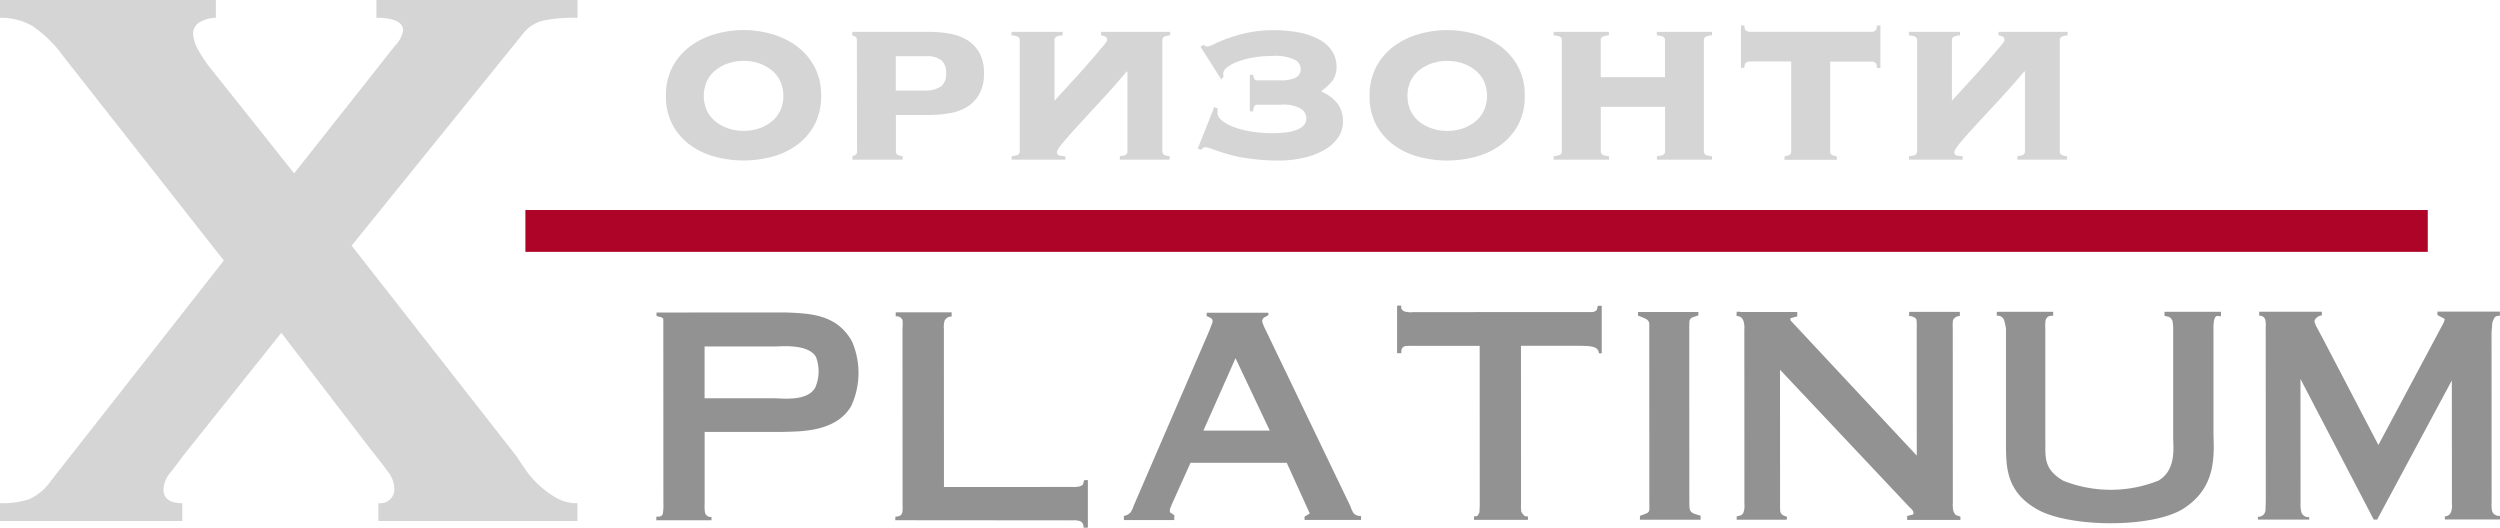 <svg xmlns="http://www.w3.org/2000/svg" width="179.224" height="37.83" viewBox="0 0 179.224 37.83"><path d="M179.722,6.982a7.42,7.42,0,0,1,1.968.271,5.647,5.647,0,0,1,1.793.844,4.434,4.434,0,0,1,1.3,1.469,4.279,4.279,0,0,1,.5,2.124,4.33,4.33,0,0,1-.5,2.135,4.385,4.385,0,0,1-1.3,1.447,5.329,5.329,0,0,1-1.793.811,7.89,7.89,0,0,1-3.936,0,5.439,5.439,0,0,1-1.793-.811,4.385,4.385,0,0,1-1.3-1.447,4.265,4.265,0,0,1-.5-2.135,4.272,4.272,0,0,1,.5-2.124,4.461,4.461,0,0,1,1.3-1.469,5.619,5.619,0,0,1,1.793-.844,7.421,7.421,0,0,1,1.968-.271Zm0,2.209a3.418,3.418,0,0,0-1.1.178,2.875,2.875,0,0,0-.916.5,2.253,2.253,0,0,0-.614.784,2.609,2.609,0,0,0,0,2.094,2.253,2.253,0,0,0,.614.784,2.9,2.9,0,0,0,.916.5,3.418,3.418,0,0,0,1.1.178,3.46,3.46,0,0,0,1.116-.178,2.956,2.956,0,0,0,.907-.5,2.253,2.253,0,0,0,.614-.784,2.61,2.61,0,0,0,0-2.094,2.253,2.253,0,0,0-.614-.784,2.924,2.924,0,0,0-.907-.5A3.389,3.389,0,0,0,179.722,9.191Zm8.125-1.458c0-.154-.047-.249-.134-.291s-.156-.069-.2-.082V7.111H193a8.5,8.5,0,0,1,1.489.126,3.6,3.6,0,0,1,1.261.458,2.526,2.526,0,0,1,.874.907,2.941,2.941,0,0,1,.334,1.489,2.929,2.929,0,0,1-.334,1.48,2.529,2.529,0,0,1-.874.916,3.523,3.523,0,0,1-1.261.458A8.794,8.794,0,0,1,193,13.07h-2.355v2.582a.275.275,0,0,0,.156.291,1.3,1.3,0,0,0,.323.082v.249h-3.6v-.249q.062-.021.2-.082c.09-.041.134-.14.134-.291Zm4.77,3.583a2.113,2.113,0,0,0,1.25-.282,1.112,1.112,0,0,0,.376-.948,1.167,1.167,0,0,0-.334-.938,1.707,1.707,0,0,0-1.124-.291h-2.146v2.459Zm6.9-3.583a.271.271,0,0,0-.167-.291,1.6,1.6,0,0,0-.417-.082V7.111H202.6V7.36a1.575,1.575,0,0,0-.417.082.273.273,0,0,0-.167.291v4.312q.646-.707,1.324-1.447t1.22-1.365c.362-.417.655-.765.885-1.042a2.524,2.524,0,0,0,.343-.458c0-.154-.049-.249-.145-.291a1.19,1.19,0,0,0-.291-.082V7.111h4.959V7.36a1.514,1.514,0,0,0-.395.082.273.273,0,0,0-.167.291V15.65a.275.275,0,0,0,.156.291,1.349,1.349,0,0,0,.365.082v.249H206.7v-.249a1.4,1.4,0,0,0,.387-.082.277.277,0,0,0,.156-.291V9.983l-.041-.041q-.876,1.04-1.771,2.009T203.821,13.7q-.72.781-1.176,1.324c-.307.362-.458.6-.458.729s.074.2.219.23a2.112,2.112,0,0,0,.387.041v.249h-3.854v-.249a1.6,1.6,0,0,0,.417-.082.277.277,0,0,0,.167-.291V7.733Zm16.749,2.459q0,.395.313.395h1.584A2.585,2.585,0,0,0,219.3,10.4a.691.691,0,0,0,.365-.674.762.762,0,0,0-.417-.611,3.254,3.254,0,0,0-1.626-.274,7.566,7.566,0,0,0-1.458.126,5.783,5.783,0,0,0-1.1.313,2.519,2.519,0,0,0-.707.406.587.587,0,0,0-.249.406.674.674,0,0,0,.011.126.936.936,0,0,1,.011.126l-.167.167-1.48-2.333.23-.145a.319.319,0,0,0,.249.126,1.336,1.336,0,0,0,.5-.178,9.427,9.427,0,0,1,.948-.395,11.39,11.39,0,0,1,1.417-.406,8.681,8.681,0,0,1,1.927-.186,9.11,9.11,0,0,1,1.823.167,4.918,4.918,0,0,1,1.417.5,2.578,2.578,0,0,1,.916.822,2.025,2.025,0,0,1,.323,1.135,1.757,1.757,0,0,1-.1.625,1.57,1.57,0,0,1-.271.469,3.077,3.077,0,0,1-.354.354c-.126.1-.236.192-.334.26V11.4a2.927,2.927,0,0,1,1.124.844,2.068,2.068,0,0,1,.395,1.3,1.983,1.983,0,0,1-.354,1.157,2.989,2.989,0,0,1-.979.874,5.277,5.277,0,0,1-1.469.562,7.884,7.884,0,0,1-1.8.2,15.14,15.14,0,0,1-2.135-.145,10.093,10.093,0,0,1-1.656-.354c-.4-.126-.729-.233-.979-.323a2.114,2.114,0,0,0-.458-.134.405.405,0,0,0-.167.03.478.478,0,0,0-.145.156l-.271-.082,1.187-2.98.249.1a.762.762,0,0,1-.011.156.762.762,0,0,0-.011.156.716.716,0,0,0,.282.51,2.65,2.65,0,0,0,.792.469,6.179,6.179,0,0,0,1.239.343,9.032,9.032,0,0,0,1.645.134q2.418,0,2.418-1.083a.828.828,0,0,0-.395-.666,2.451,2.451,0,0,0-1.4-.291H216.6a.338.338,0,0,0-.249.082.613.613,0,0,0-.082.395h-.249V10.192h.249Zm13.9-3.207a7.42,7.42,0,0,1,1.968.271,5.647,5.647,0,0,1,1.793.844,4.434,4.434,0,0,1,1.3,1.469,4.279,4.279,0,0,1,.5,2.124,4.33,4.33,0,0,1-.5,2.135,4.385,4.385,0,0,1-1.3,1.447,5.329,5.329,0,0,1-1.793.811,7.889,7.889,0,0,1-3.936,0,5.439,5.439,0,0,1-1.793-.811,4.385,4.385,0,0,1-1.3-1.447,4.265,4.265,0,0,1-.5-2.135,4.272,4.272,0,0,1,.5-2.124A4.461,4.461,0,0,1,226.4,8.1a5.62,5.62,0,0,1,1.793-.844A7.421,7.421,0,0,1,230.159,6.984Zm0,2.209a3.418,3.418,0,0,0-1.1.178,2.875,2.875,0,0,0-.916.5,2.252,2.252,0,0,0-.614.784,2.61,2.61,0,0,0,0,2.094,2.252,2.252,0,0,0,.614.784,2.905,2.905,0,0,0,.916.5,3.418,3.418,0,0,0,1.1.178,3.461,3.461,0,0,0,1.116-.178,2.955,2.955,0,0,0,.907-.5,2.252,2.252,0,0,0,.614-.784,2.609,2.609,0,0,0,0-2.094,2.252,2.252,0,0,0-.614-.784,2.924,2.924,0,0,0-.907-.5A3.389,3.389,0,0,0,230.159,9.194Zm11.02,6.458a.271.271,0,0,0,.167.291,1.575,1.575,0,0,0,.417.082v.249H237.8v-.249a1.6,1.6,0,0,0,.417-.082.277.277,0,0,0,.167-.291V7.733a.271.271,0,0,0-.167-.291,1.6,1.6,0,0,0-.417-.082V7.111h3.958V7.36a1.575,1.575,0,0,0-.417.082.273.273,0,0,0-.167.291v2.626h4.605V7.733a.271.271,0,0,0-.167-.291,1.6,1.6,0,0,0-.417-.082V7.111h3.958V7.36a1.6,1.6,0,0,0-.417.082.273.273,0,0,0-.167.291V15.65a.271.271,0,0,0,.167.291,1.575,1.575,0,0,0,.417.082v.249H245.2v-.249a1.6,1.6,0,0,0,.417-.082.277.277,0,0,0,.167-.291V12.483h-4.605V15.65ZM260.6,7.111a.45.45,0,0,0,.249-.082c.082-.055.126-.181.126-.376h.249V9.7h-.249c0-.195-.041-.318-.126-.376a.45.45,0,0,0-.249-.082h-2.98v6.417a.275.275,0,0,0,.156.291,1.3,1.3,0,0,0,.323.082v.249h-3.75v-.249a1.335,1.335,0,0,0,.323-.082.277.277,0,0,0,.156-.291V9.232h-2.98a.45.45,0,0,0-.249.082c-.082.055-.126.181-.126.376h-.249V6.65h.249c0,.195.041.321.126.376a.45.45,0,0,0,.249.082h8.75Zm3.251.625a.271.271,0,0,0-.167-.291,1.6,1.6,0,0,0-.417-.082V7.113h3.668v.249a1.575,1.575,0,0,0-.417.082.273.273,0,0,0-.167.291v4.312q.646-.707,1.324-1.447t1.22-1.365c.362-.417.655-.765.885-1.042a2.523,2.523,0,0,0,.343-.458c0-.154-.049-.249-.145-.291a1.19,1.19,0,0,0-.291-.082V7.113h4.959v.249a1.515,1.515,0,0,0-.395.082.273.273,0,0,0-.167.291v7.917a.275.275,0,0,0,.156.291,1.348,1.348,0,0,0,.365.082v.249h-3.564v-.249a1.4,1.4,0,0,0,.387-.082.277.277,0,0,0,.156-.291V9.983l-.041-.041q-.876,1.04-1.771,2.009T268.153,13.7q-.72.781-1.176,1.324c-.307.362-.458.6-.458.729s.074.2.219.23a2.113,2.113,0,0,0,.387.041v.249h-3.854v-.249a1.6,1.6,0,0,0,.417-.082.277.277,0,0,0,.167-.291V7.733Z" transform="translate(-126.418 -4.827)" fill="#d5d5d5"/><path d="M15.477,1.277a2.306,2.306,0,0,0-1.1.285.916.916,0,0,0-.532.853,2.611,2.611,0,0,0,.389,1.206,9.854,9.854,0,0,0,1.031,1.491l5.822,7.314L26.982,4.97q.781-1,1.349-1.705A2.091,2.091,0,0,0,28.9,2.2c0-.614-.639-.924-1.916-.924V0H41.4V1.277a10.8,10.8,0,0,0-2.519.214,2.572,2.572,0,0,0-1.384.924L25.209,17.61,36.993,32.662q.284.428.674,1a6.64,6.64,0,0,0,.959,1.1,6.828,6.828,0,0,0,1.242.924,2.992,2.992,0,0,0,1.527.389v1.277H27.125V36.07a1,1,0,0,0,1.135-1.135A2.022,2.022,0,0,0,27.8,33.8c-.31-.425-.674-.9-1.1-1.42l-6.532-8.52-7.029,8.8c-.238.332-.532.721-.888,1.171a2.079,2.079,0,0,0-.532,1.242q0,1,1.349,1V37.35H0V36.072a6.032,6.032,0,0,0,2.094-.285A3.808,3.808,0,0,0,3.621,34.51L16.045,18.676,4.545,4.046a8.854,8.854,0,0,0-2.2-2.166A4.451,4.451,0,0,0,0,1.277V0H15.477Z" fill="#d5d5d5"/><g transform="translate(47.051 21.908)"><path d="M171.651,81.715h.337l8.9-.005c1.705.074,3.673.09,4.781,2.078a5.673,5.673,0,0,1-.055,4.627c-1.1,1.913-3.747,1.82-4.91,1.859h-5.6V95.43a3.088,3.088,0,0,0,.022.6.407.407,0,0,0,.469.337v.244H171.64v-.26c.28,0,.488,0,.488-.395a3.748,3.748,0,0,0,.019-.655l-.005-12.5v-.562c0-.206-.186-.167-.488-.28v-.244ZM175.1,84.15v3.712h4.967c.694.016,2.4.222,2.961-.754a2.916,2.916,0,0,0,.055-2.212c-.543-.957-2.585-.748-2.848-.748H175.1Z" transform="translate(-171.64 -81.219)" fill="#929292"/><path d="M247.667,93.716h.263v3.41h-.318a.424.424,0,0,0-.244-.469,1.365,1.365,0,0,0-.543-.055l-12.706-.011.019-.263c.206,0,.395-.019.488-.282a2.485,2.485,0,0,0,.019-.543L234.641,82.8a2.75,2.75,0,0,0,0-.562.466.466,0,0,0-.488-.263V81.69h4.01v.3a.552.552,0,0,0-.5.282,1.724,1.724,0,0,0-.055.62l.005,11.319,9.219-.005s.6.038.748-.186c.038-.093.055-.263.093-.3Z" transform="translate(-216.992 -81.205)" fill="#929292"/><path d="M299.858,81.783h4.422v.167c-.225.17-.411.132-.45.45a3.339,3.339,0,0,0,.225.562l6.1,12.684a2.134,2.134,0,0,0,.244.524.71.71,0,0,0,.524.186v.282H306.87V96.4l.376-.225-1.65-3.635h-6.9l-1.349,3c-.112.318-.132.186-.132.543l.318.206v.356H293.92v-.3a.787.787,0,0,0,.488-.263,2.321,2.321,0,0,0,.225-.488l5.409-12.519s.225-.581.225-.6c.055-.244-.074-.318-.411-.45V81.78Zm-.238,8.451h4.759l-2.456-5.192Z" transform="translate(-260.4 -81.27)" fill="#929292"/><path d="M365.35,79.92h.3v.186a.422.422,0,0,0,.395.263,1.183,1.183,0,0,0,.45.019l12.388-.005h.524c.337-.132.244-.112.337-.45h.282v3.41h-.206a.461.461,0,0,0-.318-.43,1.836,1.836,0,0,0-.488-.093c-.376-.019-.825-.019-1.031-.019h-3.747l.005,11.3a3.1,3.1,0,0,0,.019.6c.186.3.244.337.488.337l-.019.244h-3.86v-.26c.244,0,.263.019.392-.3,0-.186.019-.337.019-.524l-.005-11.393h-4.833a5.108,5.108,0,0,0-.524.019c-.206.093-.263.17-.263.507h-.3v-3.41Z" transform="translate(-312.249 -79.92)" fill="#929292"/><path d="M428.38,81.585h4.328v.241c-.674.225-.655.151-.655.88l.005,12.555c0,.655.038.732.806.918v.3h-4.348V96.2c.787-.282.674-.206.674-.938l-.005-11.768V82.405c-.038-.318-.356-.376-.806-.562V81.58Z" transform="translate(-358.001 -81.125)" fill="#929292"/><path d="M454.155,81.52a1.76,1.76,0,0,1,.3.019h4.03v.315l-.488.132v.151l9.057,9.7-.005-9.164a2.944,2.944,0,0,0-.019-.581c-.058-.167-.318-.263-.524-.263v-.3h3.635v.3a.55.55,0,0,0-.488.282,2.657,2.657,0,0,0-.019.562l.005,12.536a2.2,2.2,0,0,0,.038.6c.151.376.244.282.507.411v.225h-3.821v-.28l.43-.112c.074-.206-.038-.318-.282-.543l-9.263-9.833.005,9.652c0,.038,0,.469.019.543.112.225.132.225.488.356l-.038.206h-3.58v-.241c.186-.058.411-.038.5-.318a1.457,1.457,0,0,0,.055-.562l-.005-12.5a1.742,1.742,0,0,0-.058-.62c-.151-.356-.263-.3-.507-.392l.019-.282Z" transform="translate(-376.692 -81.081)" fill="#929292"/><path d="M522.17,81.528h4.049v.28c-.263,0-.43.019-.543.318a3.141,3.141,0,0,0-.019.6v7.815c.041,1.275-.239,2.193,1.28,3.092a9.234,9.234,0,0,0,6.82,0c1.31-.77,1.066-2.363,1.066-3.166v-7.7a2.782,2.782,0,0,0-.06-.62c-.206-.356-.282-.225-.562-.337v-.282h4.049v.315c-.28,0-.376-.132-.5.3a3.753,3.753,0,0,0-.038.655v7.552c.079,1.875.025,3.841-2.092,5.247-2.209,1.464-8.262,1.409-10.568.079-2.286-1.31-2.212-3.147-2.215-4.91v-8.04c0-.019-.1-.524-.134-.6a.491.491,0,0,0-.526-.318V81.52Z" transform="translate(-426.08 -81.081)" fill="#929292"/><path d="M590.582,81.5h4.5v.26a.688.688,0,0,0-.45.244c-.151.225-.055.225.019.488l.543,1.012,3.939,7.549,4.644-8.7a.919.919,0,0,0,.112-.337l-.524-.28V81.49h4.479v.3c-.356,0-.376.074-.543.488l-.055.732.006,12.163a2.272,2.272,0,0,0,.038.636.508.508,0,0,0,.562.318v.263H603.9v-.222a.468.468,0,0,0,.45-.337,1.264,1.264,0,0,0,.055-.543l-.006-8.863L599.045,96.4H598.8l-5.252-10.08.006,8.958a2.065,2.065,0,0,0,.057.581.5.5,0,0,0,.562.356V96.4H590.5v-.206a.488.488,0,0,0,.523-.376c.039-.093.019-.524.039-.655l-.006-12.574a1.73,1.73,0,0,0-.038-.543.428.428,0,0,0-.43-.263V81.5Z" transform="translate(-475.679 -81.06)" fill="#929292"/></g><path d="M136.381,1.5H0v-3H136.381Z" transform="translate(37.665 16.555)" fill="#ae0428"/></svg>